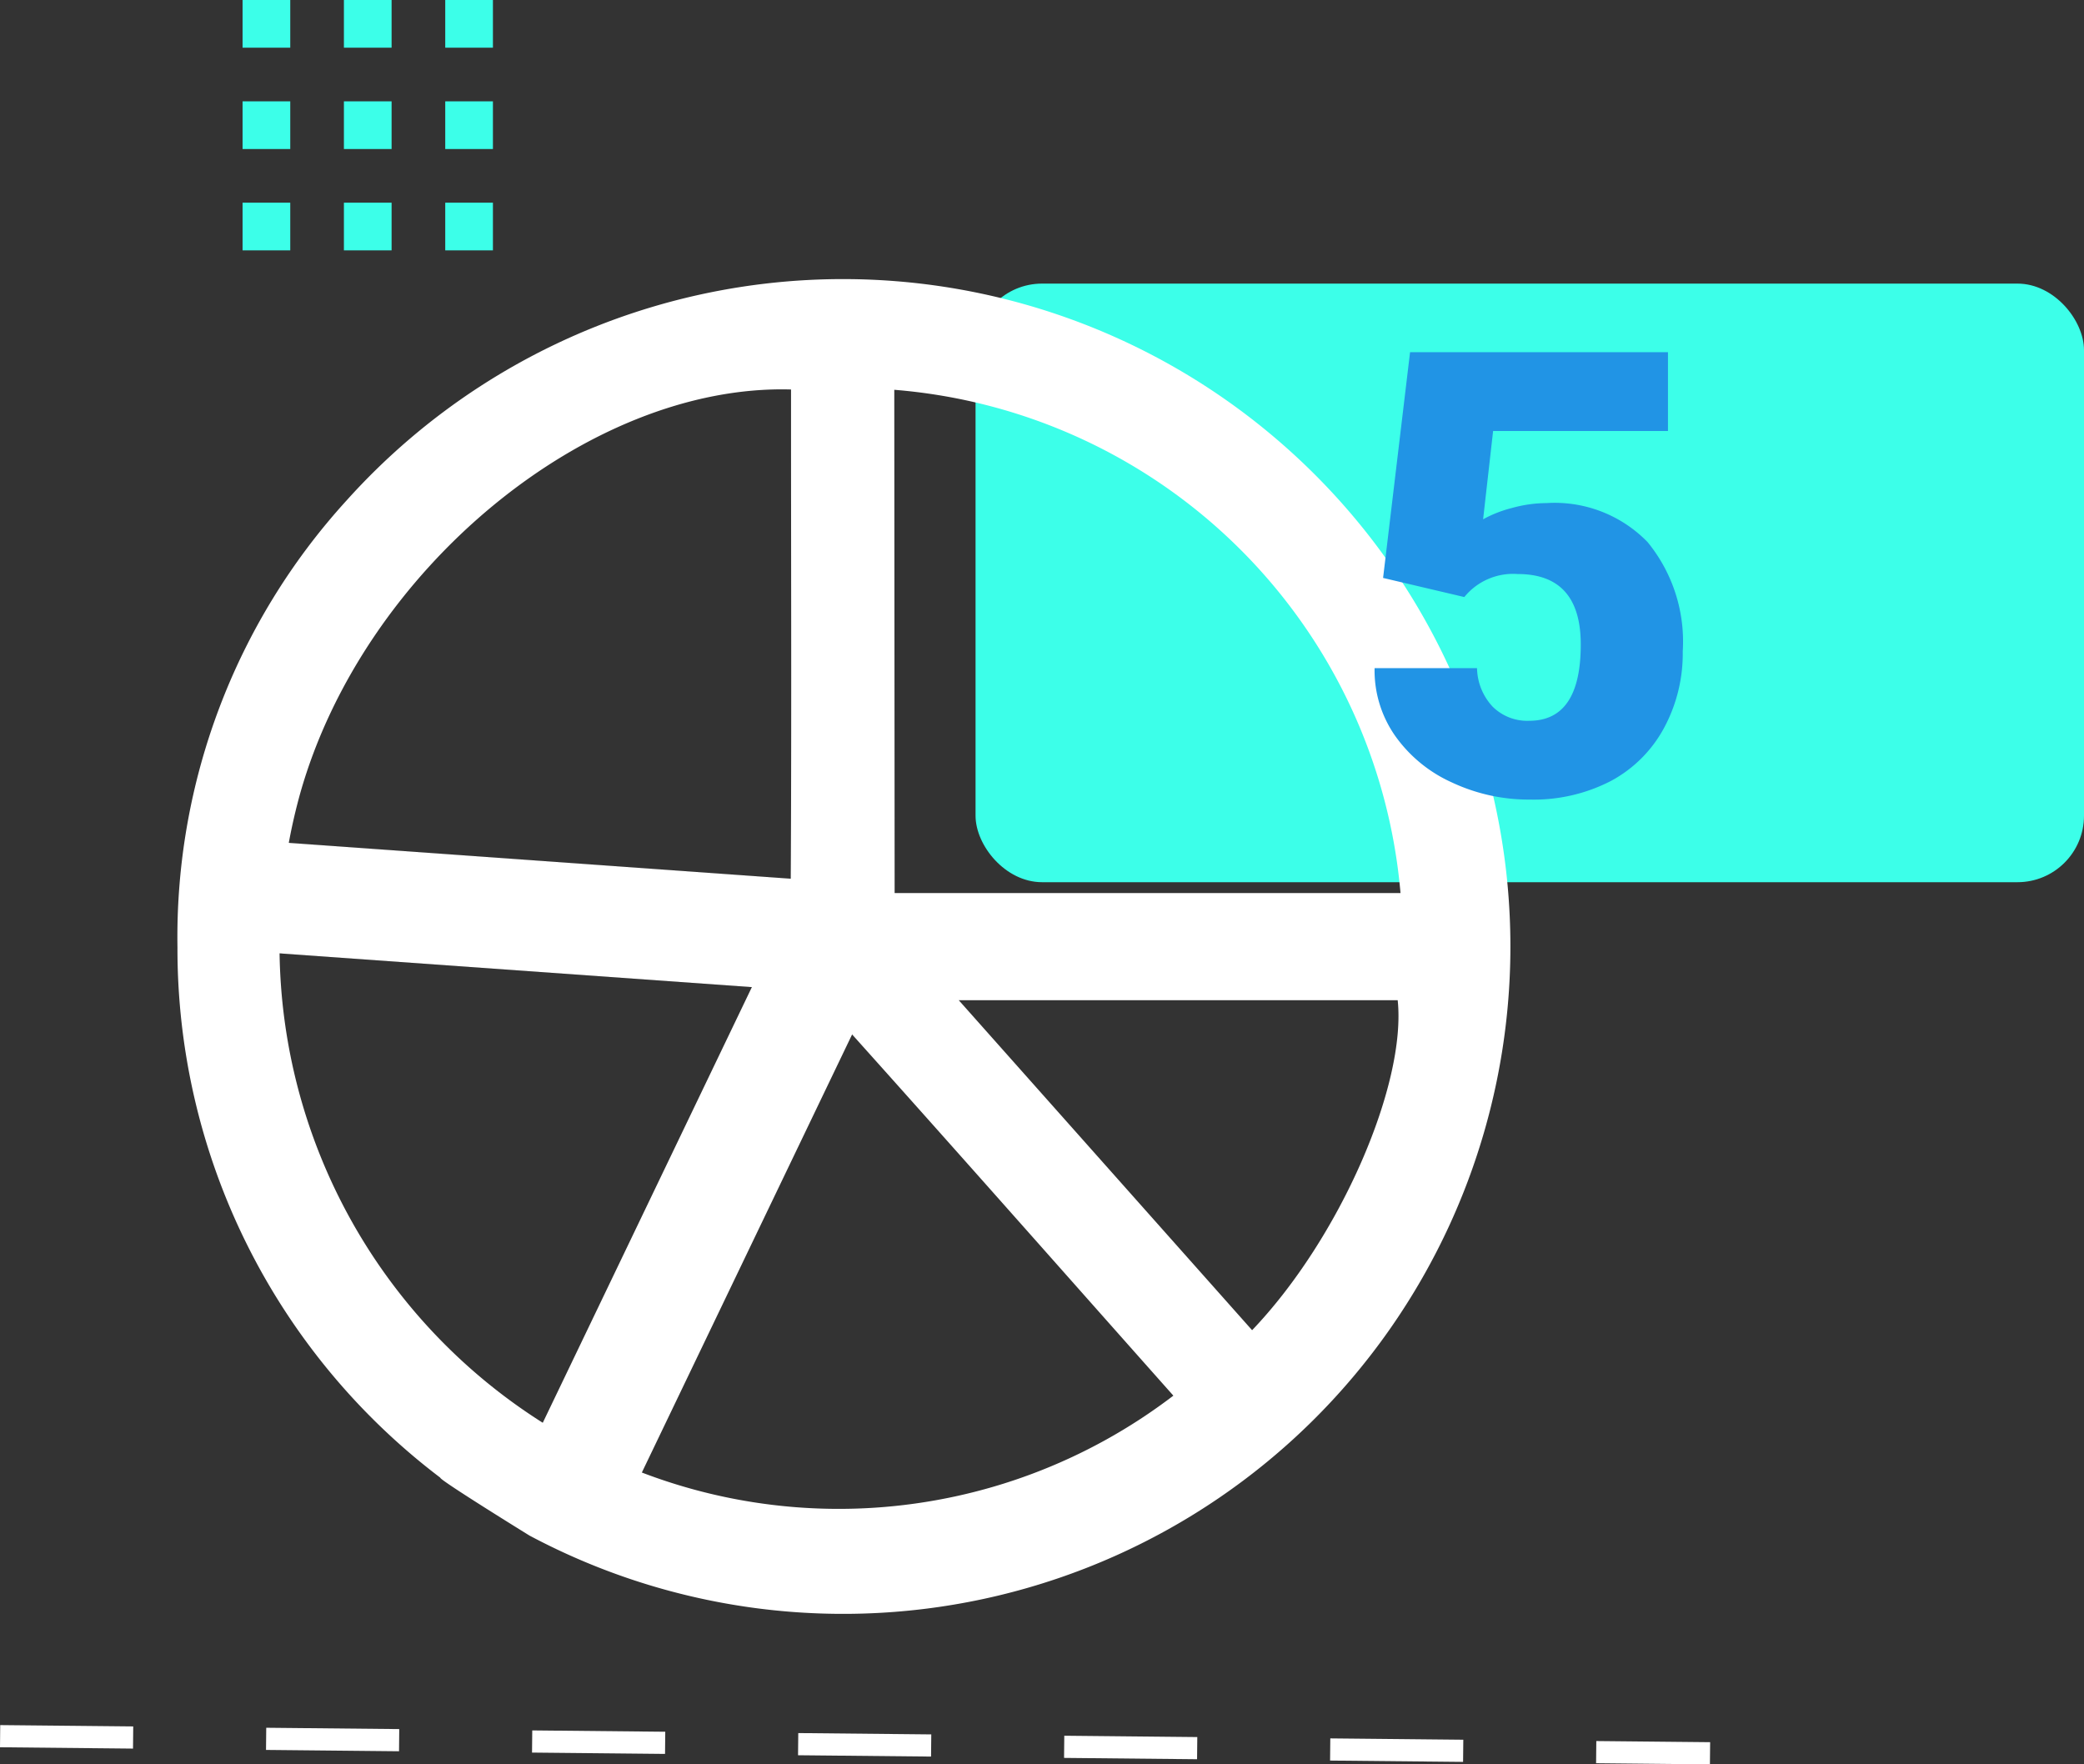 <svg xmlns="http://www.w3.org/2000/svg" width="94.005" height="79.582" viewBox="0 0 94.005 79.582">
  <rect x="0" y="0" width="94.005" height="79.582" fill="#333333" stroke="none"/>
  <g id="Grupo_156303" data-name="Grupo 156303" transform="translate(4464.005 10111.922)">
    <g id="Grupo_155819" data-name="Grupo 155819" transform="translate(-4464 -10111.922)">
      <g id="Grupo_154374" data-name="Grupo 154374" transform="translate(0 0)">
        <line id="Línea_1807" data-name="Línea 1807" x2="77.131" y2="0.771" transform="translate(0 78.311)" fill="none" stroke="#fff" stroke-width="1" stroke-dasharray="6"/>
        <g id="Grupo_153193" data-name="Grupo 153193" transform="translate(22.23 11.293) rotate(180)">
          <rect id="Rectángulo_45221" data-name="Rectángulo 45221" width="2.151" height="2.151" transform="translate(9.142 9.142)" fill="#3cffe9"/>
          <rect id="Rectángulo_45222" data-name="Rectángulo 45222" width="2.151" height="2.151" transform="translate(4.571 9.142)" fill="#3cffe9"/>
          <rect id="Rectángulo_45223" data-name="Rectángulo 45223" width="2.151" height="2.151" transform="translate(0 9.142)" fill="#3cffe9"/>
          <rect id="Rectángulo_45232" data-name="Rectángulo 45232" width="2.151" height="2.151" transform="translate(9.142 4.571)" fill="#3cffe9"/>
          <rect id="Rectángulo_45233" data-name="Rectángulo 45233" width="2.151" height="2.151" transform="translate(4.571 4.571)" fill="#3cffe9"/>
          <rect id="Rectángulo_45234" data-name="Rectángulo 45234" width="2.151" height="2.151" transform="translate(0 4.571)" fill="#3cffe9"/>
          <rect id="Rectángulo_45243" data-name="Rectángulo 45243" width="2.151" height="2.151" transform="translate(9.142)" fill="#3cffe9"/>
          <rect id="Rectángulo_45244" data-name="Rectángulo 45244" width="2.151" height="2.151" transform="translate(4.571)" fill="#3cffe9"/>
          <rect id="Rectángulo_45245" data-name="Rectángulo 45245" width="2.151" height="2.151" fill="#3cffe9"/>
        </g>
      </g>
      <g id="Grupo_156195" data-name="Grupo 156195" transform="translate(4350 10072.792)">
        <rect id="Rectángulo_47283" data-name="Rectángulo 47283" width="50" height="27" rx="3" transform="translate(-4306 -10060)" fill="#3cffe9"/>
        <path id="Trazado_198095" data-name="Trazado 198095" d="M50.141,7.713A30.1,30.1,0,0,0,7.632,9.98,29.241,29.241,0,0,0,0,30.139,29.926,29.926,0,0,0,11.855,54.062c-.056.093,4.029,2.614,4.029,2.614A30.1,30.1,0,0,0,50.141,7.713m5.028,19.98H32.35l-.016-22.7a24.921,24.921,0,0,1,22.835,22.7M17.45,52.17A25.5,25.5,0,0,1,5.526,23.232C8.364,13.134,18.519,4.717,27.677,4.979l0,1.552c0,7.45.03,14.9-.024,22.346a4.962,4.962,0,0,0,1.361,3.615C34.35,38.418,39.624,44.4,44.923,50.362A24.864,24.864,0,0,1,17.45,52.17m31.025-4.76L35.242,32.525h19.8c.4,3.808-2.608,10.743-6.567,14.885" transform="translate(-4342 -10060.203)" fill="#fff"/>
        <path id="Trazado_198381" data-name="Trazado 198381" d="M-6.617-9.724-5.4-19.906H6.234v3.555H-1.654l-.451,3.982a5.434,5.434,0,0,1,1.292-.508A5.9,5.9,0,0,1,.752-13.1a5.84,5.84,0,0,1,4.56,1.757A7.077,7.077,0,0,1,6.9-6.412,7.064,7.064,0,0,1,6.05-2.946,5.873,5.873,0,0,1,3.65-.561,7.575,7.575,0,0,1,0,.273,8.151,8.151,0,0,1-3.514-.5a6.3,6.3,0,0,1-2.57-2.117A5.145,5.145,0,0,1-7-5.655h4.621a2.614,2.614,0,0,0,.7,1.733,2.213,2.213,0,0,0,1.654.641Q2.3-3.281,2.3-6.72,2.3-9.9-.547-9.9A2.838,2.838,0,0,0-2.953-8.862Z" transform="translate(-4281 -10037)" fill="#2194e5"/>
        <line id="Línea_2019" data-name="Línea 2019" y1="25" x2="12" transform="translate(-4324.245 -10030.5)" fill="none" stroke="#fff" stroke-width="5"/>
        <line id="Línea_2020" data-name="Línea 2020" x2="28" y2="2" transform="translate(-4340.245 -10032.5)" fill="none" stroke="#fff" stroke-width="5"/>
      </g>
    </g>
  </g>
</svg>
